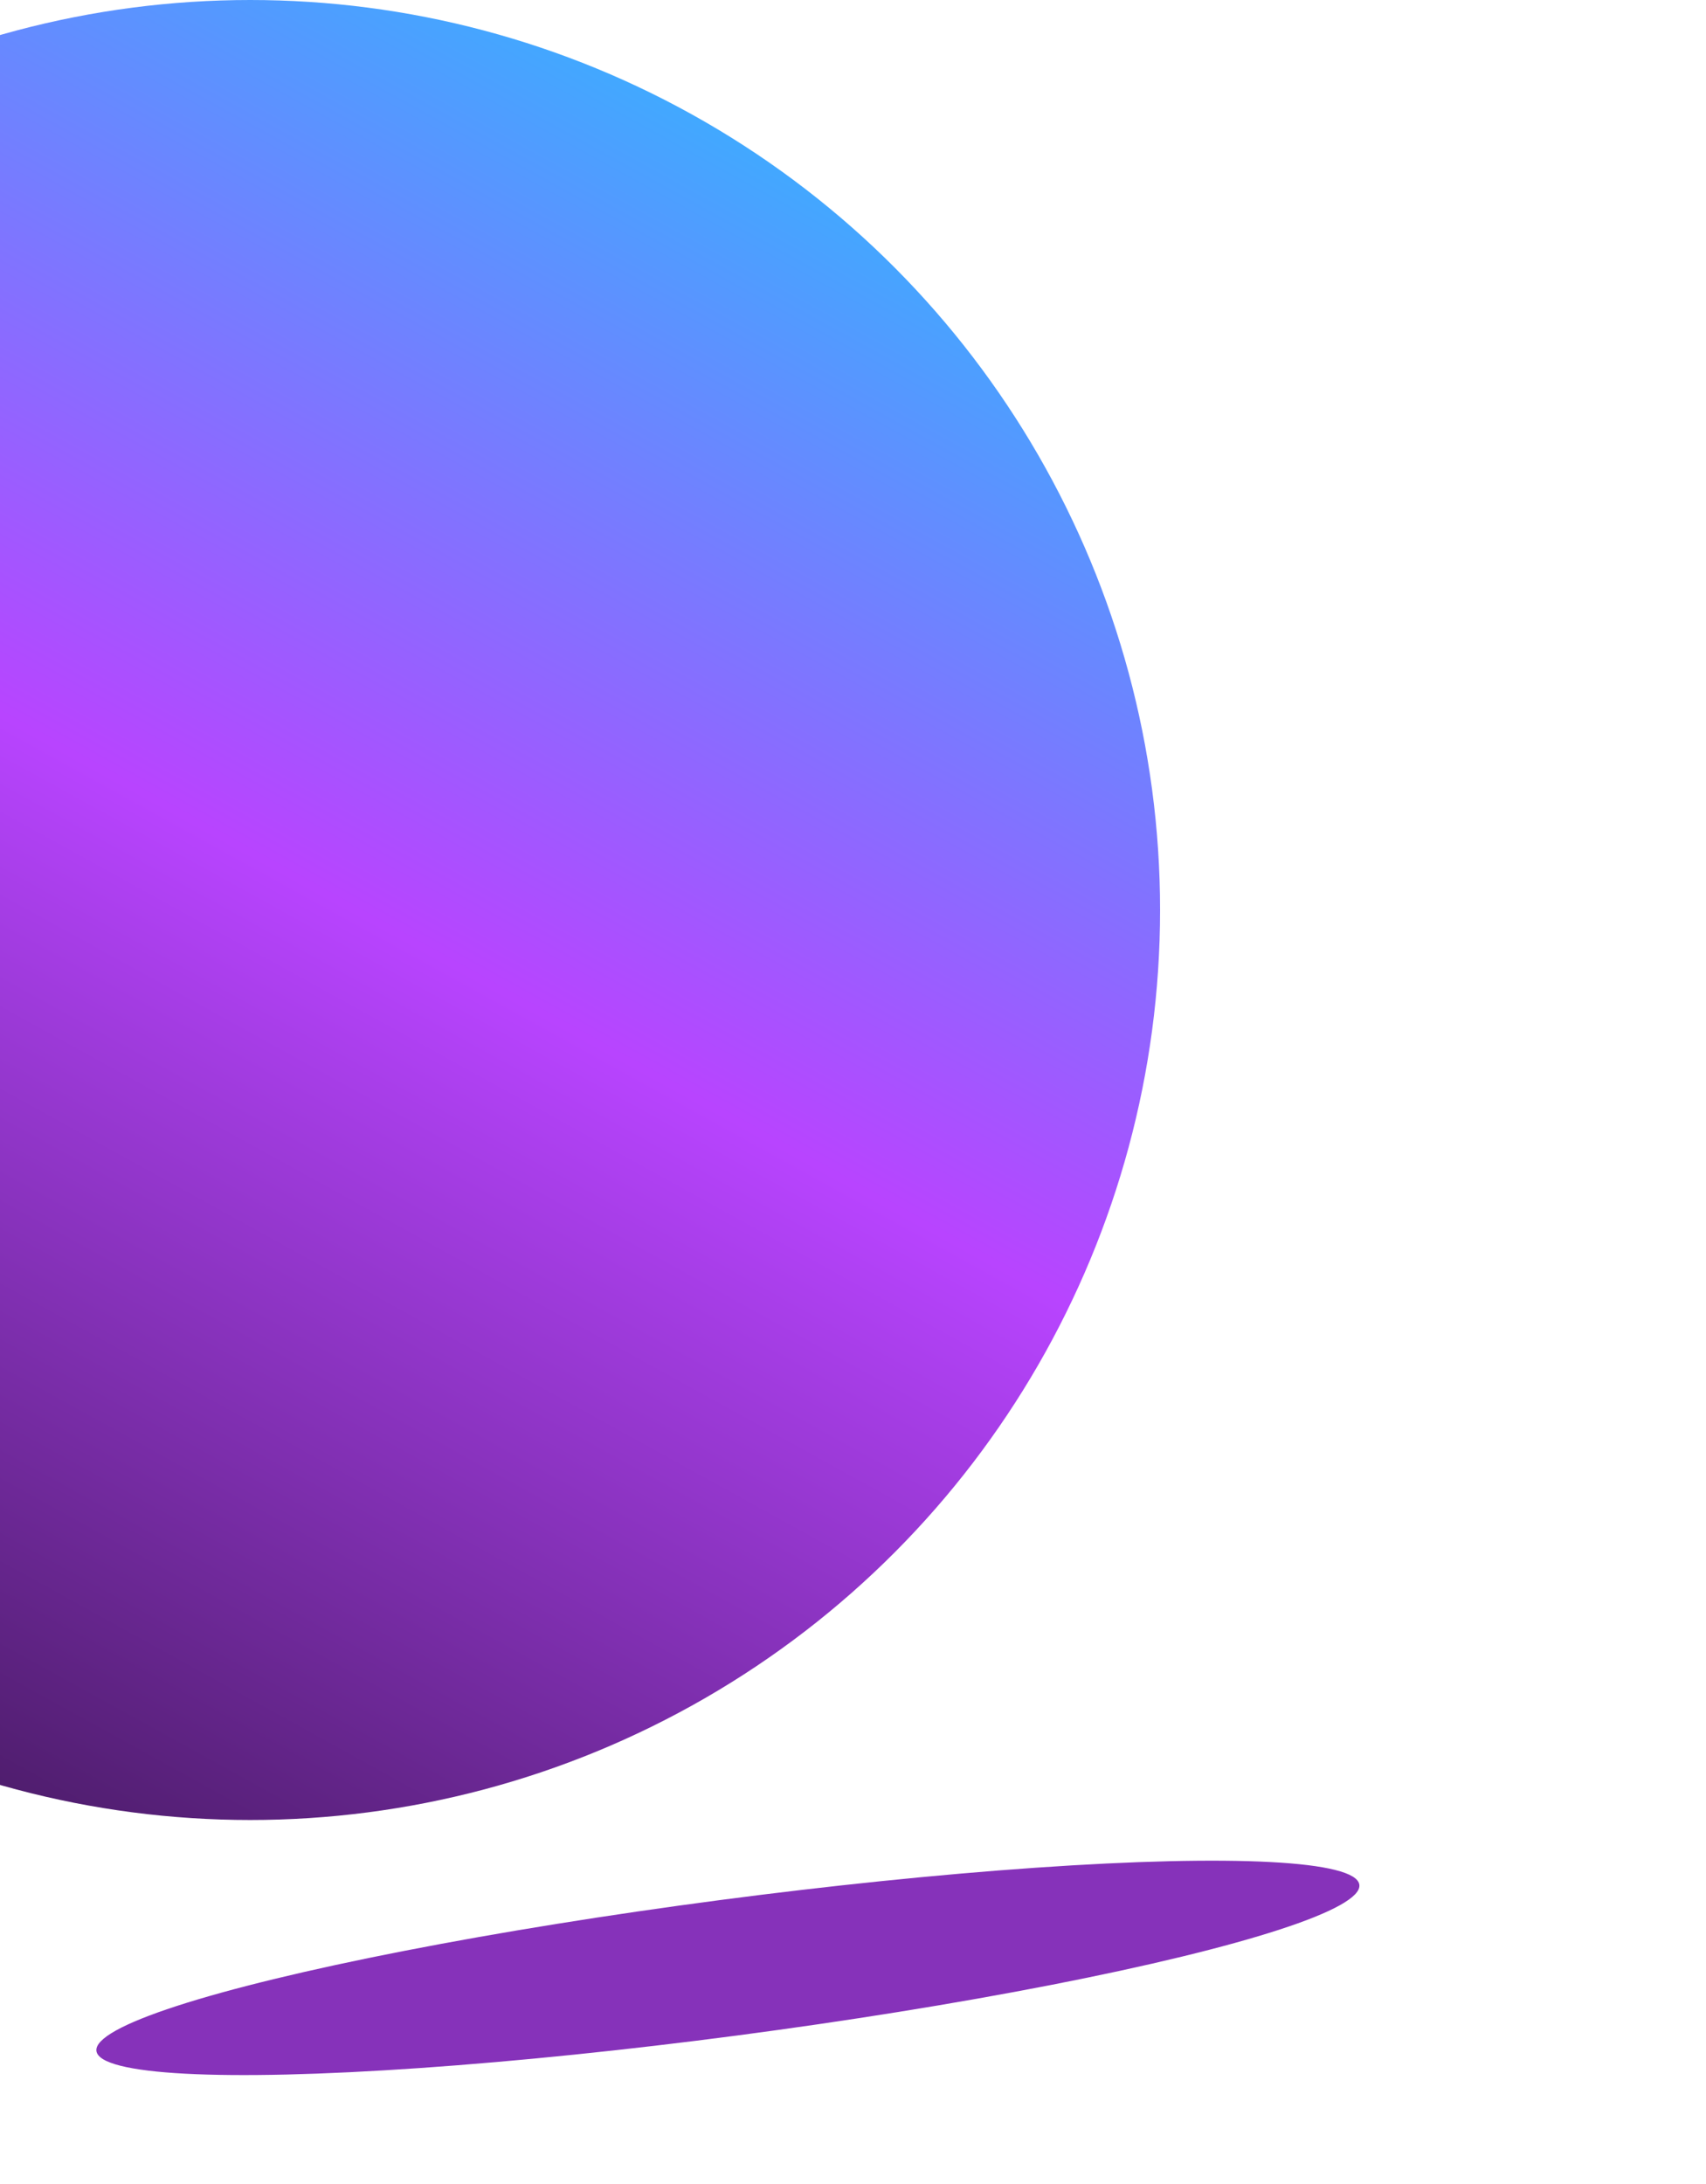 <svg width="150" height="192" viewBox="0 0 150 192" fill="none" xmlns="http://www.w3.org/2000/svg">
<circle cx="22" cy="80" r="80" fill="url(#paint0_linear_46_787)"/>
<g filter="url(#filter0_f_46_787)">
<ellipse cx="64" cy="173" rx="56" ry="6" transform="rotate(-7.5 64 173)" fill="#8632BA"/>
</g>
<defs>
<filter id="filter0_f_46_787" x="-21.526" y="133.576" width="171.053" height="78.849" filterUnits="userSpaceOnUse" color-interpolation-filters="sRGB">
<feFlood flood-opacity="0" result="BackgroundImageFix"/>
<feBlend mode="normal" in="SourceGraphic" in2="BackgroundImageFix" result="shape"/>
<feGaussianBlur stdDeviation="15" result="effect1_foregroundBlur_46_787"/>
</filter>
<linearGradient id="paint0_linear_46_787" x1="79.5" y1="-27.5" x2="-47.5" y2="202.5" gradientUnits="userSpaceOnUse">
<stop stop-color="#00E0FF"/>
<stop offset="0.447" stop-color="#B844FF"/>
<stop offset="1"/>
</linearGradient>
</defs>
</svg>
